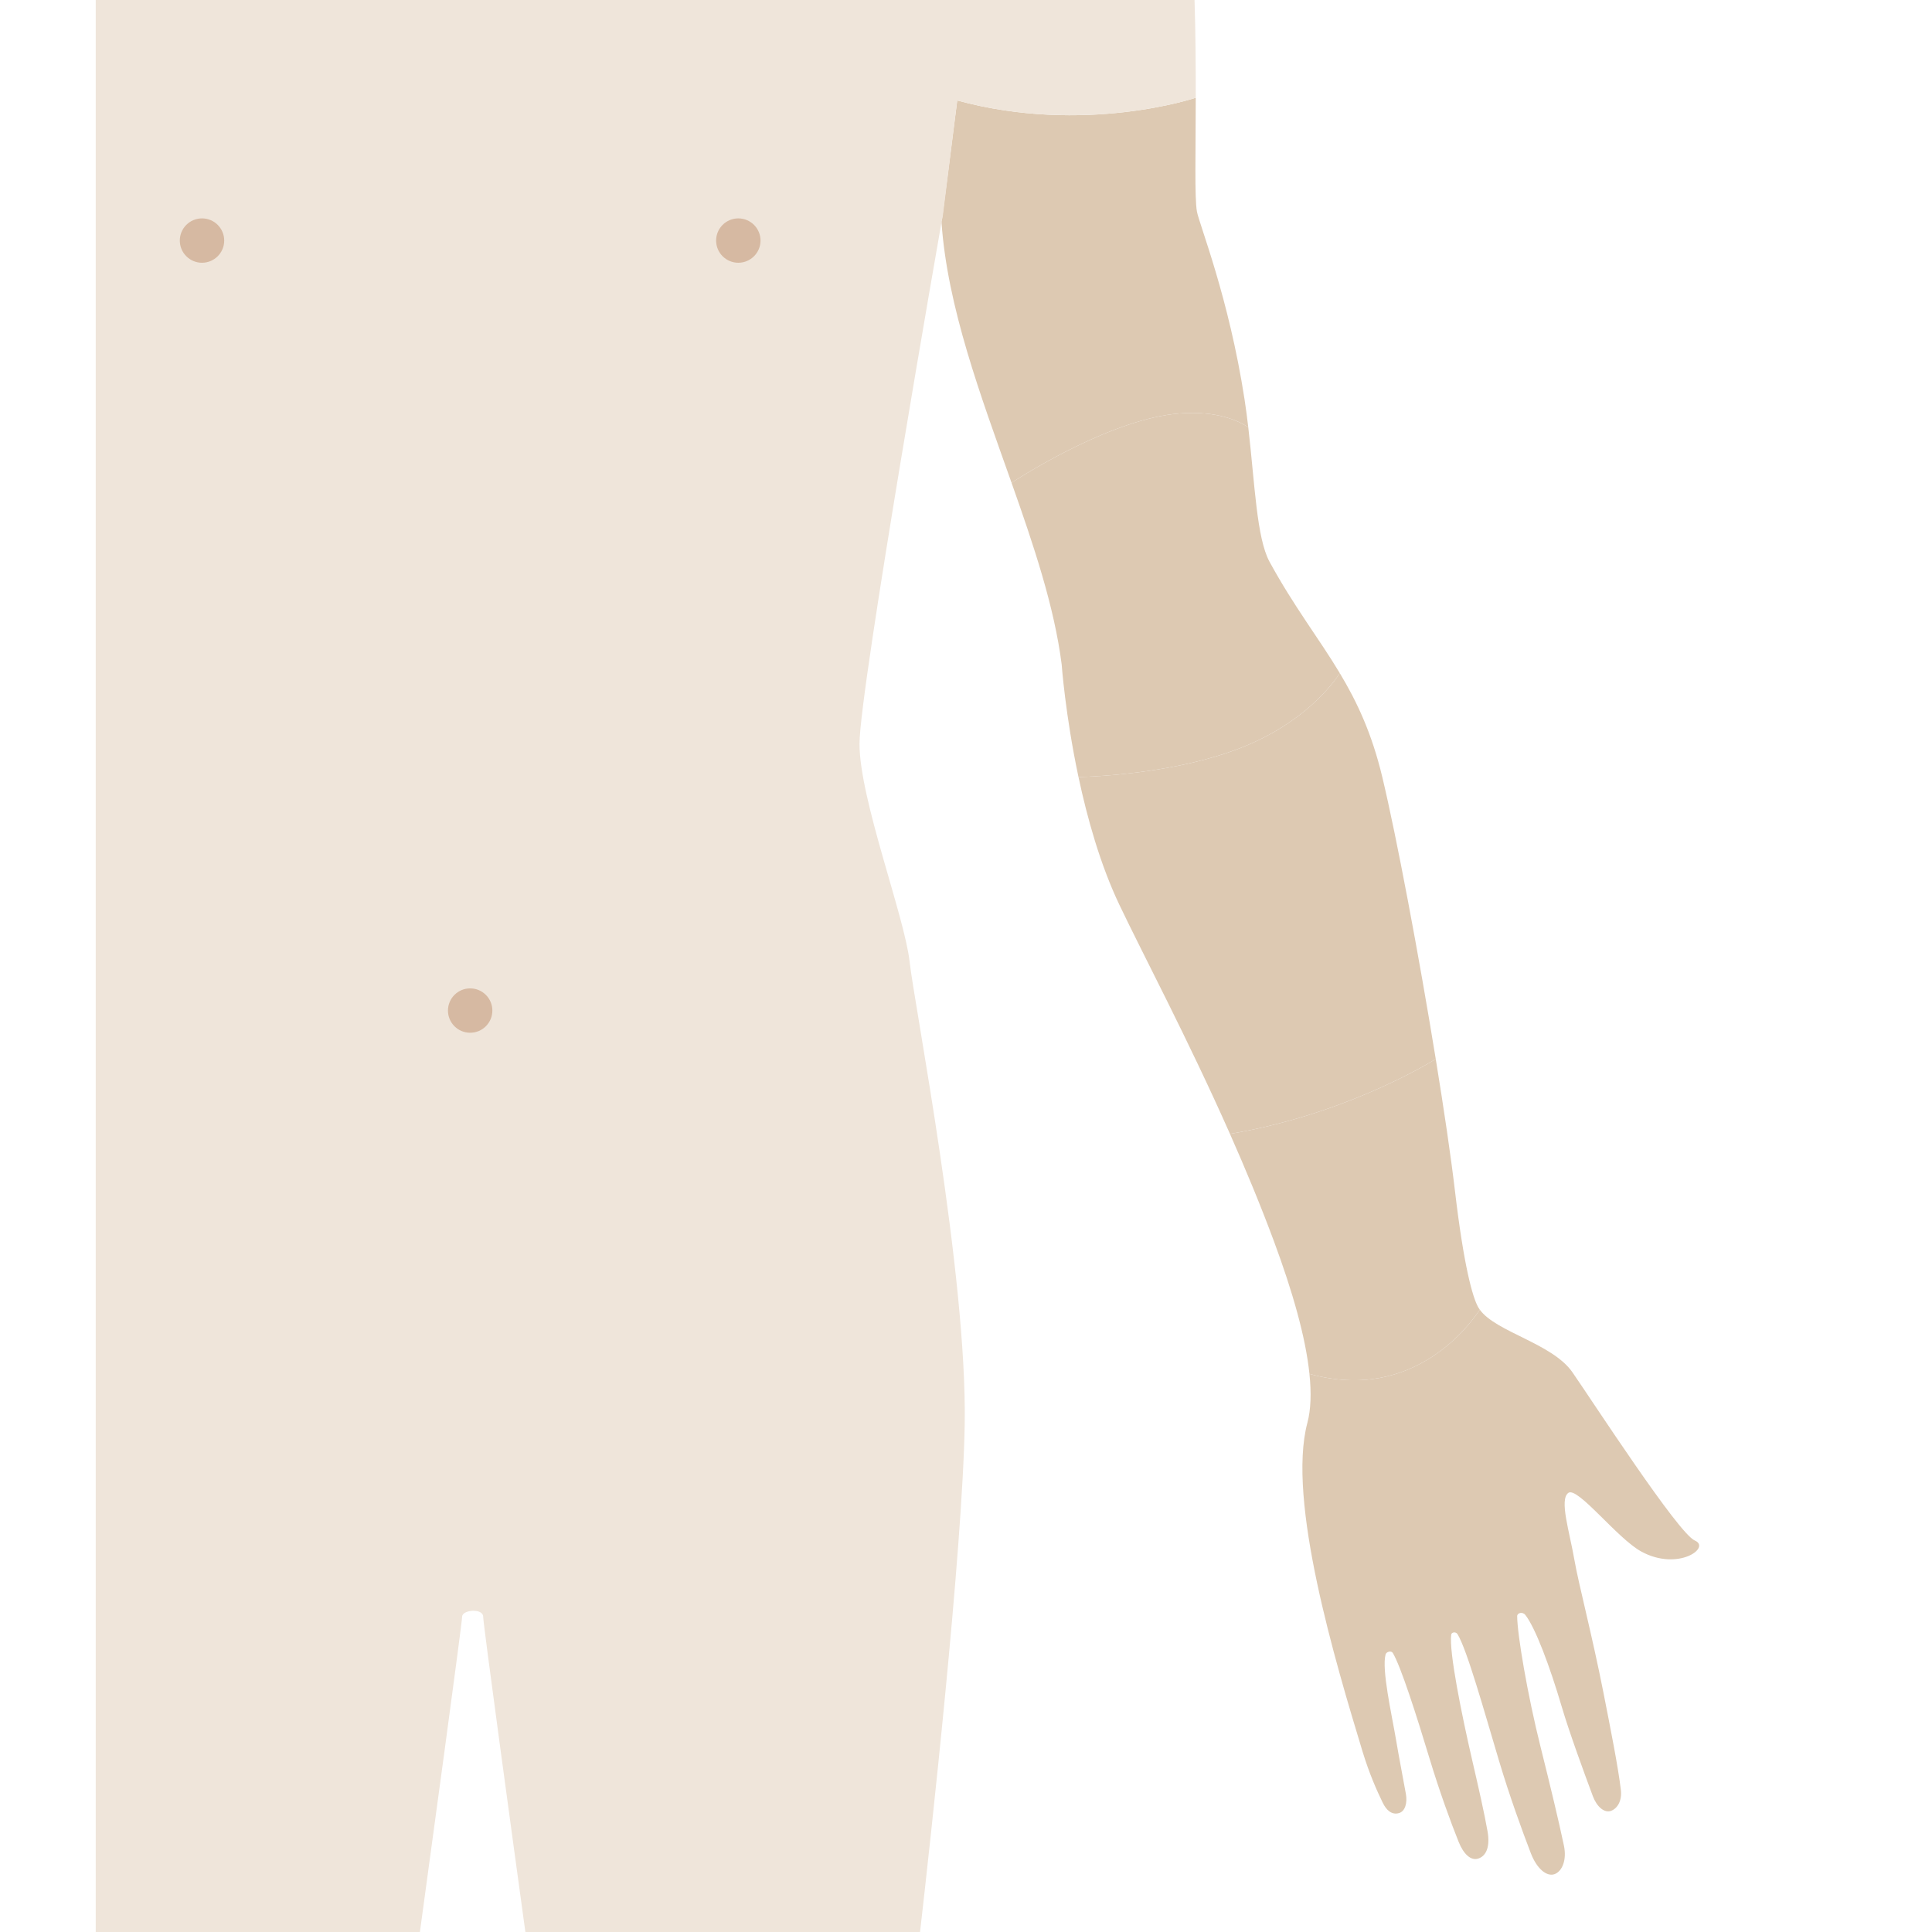 <?xml version="1.0" encoding="utf-8"?>
<!-- Generator: Adobe Illustrator 16.0.0, SVG Export Plug-In . SVG Version: 6.00 Build 0)  -->
<!DOCTYPE svg PUBLIC "-//W3C//DTD SVG 1.1//EN" "http://www.w3.org/Graphics/SVG/1.1/DTD/svg11.dtd">
<svg version="1.1" xmlns="http://www.w3.org/2000/svg" xmlns:xlink="http://www.w3.org/1999/xlink" x="0px" y="0px" width="40px" height="40px"
	 viewBox="0 0 500 555" enable-background="new 0 0 500 555" xml:space="preserve">

<g id="arms">
	<g id="selections">
		<path id="bicep_left" fill="#DDC9B2" d="M331.088,122.754c-0.314-2.694-0.666-5.4-1.079-8.079
			c-4.499-29.216-12.999-50.212-13.67-53.905c-0.709-3.891-0.344-17.382-0.339-32.692c0,0-31.889,10.771-68.519,0.782l-4.332,33.907
			l-0.202,0.876c1.67,24.605,11.332,50.179,20.134,75.036c4.827-3.125,29.3-18.415,48.226-19.909
			C322.346,117.898,328.588,121.057,331.088,122.754z"
			/>

		<path id="elbow_left" fill="#DDC9B2" d="M357.387,193.382c-6.018-10.037-13.061-18.947-20.181-31.987
			c-3.737-6.845-4.24-22.534-6.118-38.641c-2.5-1.697-8.742-4.855-19.781-3.984c-18.926,1.494-43.398,16.784-48.226,19.909
			c6.368,17.982,12.287,35.591,14.401,52.184c0,0,1.04,14.526,4.833,32.357c5.547-0.146,28.363-1.177,46.751-8.435
			C347.134,207.653,355.39,196.449,357.387,193.382z"
			/>

		<path id="forearm_left" fill="#DDC9B2" d="M369.583,223.207c-3.026-12.628-7.268-21.604-12.196-29.825
			c-1.997,3.067-10.253,14.271-28.32,21.403c-18.388,7.258-41.204,8.289-46.751,8.435c2.521,11.853,6.259,25.164,11.718,36.645
			c6.791,14.278,19.67,38.513,31.793,65.865c31.402-5.266,54.693-18.795,59.12-21.504
			C380.102,274.458,373.699,240.381,369.583,223.207z"
			/>

		<path id="wrist_left" fill="#DDC9B2" d="M397.589,376.215c-0.156-0.217-0.301-0.437-0.43-0.661
			c-1.635-2.848-4.163-11.933-6.695-33.43c-1.176-9.988-3.164-23.438-5.518-37.898c-4.427,2.709-27.718,16.238-59.12,21.504
			c4.426,9.983,8.751,20.379,12.642,30.862c5.323,14.348,9.095,27.508,10.191,38.069
			C378.854,403.136,395.273,379.805,397.589,376.215z"
			/>

		<path id="hand_left" fill="#DDC9B2" d="M459.36,442.537c-4.75-2.023-29.218-39.768-35.163-48.338
			c-5.755-8.289-21.962-11.538-26.608-17.984c-2.315,3.59-18.734,26.921-48.93,18.446c0.566,5.457,0.433,10.231-0.597,14.092
			c-5.938,22.267,8.083,68.771,15.849,94.393c1.971,6.476,4.184,11.388,5.788,14.685c1.054,2.172,2.579,3.579,4.633,3.024
			c1.889-0.504,2.463-3.055,2.043-5.462c-0.731-4.138-1.913-10.094-2.895-15.926c-1.219-7.156-4.126-19.916-2.939-24.229
			c0.203-0.747,1.623-1.13,2.061-0.405c2.293,3.81,6.786,17.85,10.548,30.301c2.827,9.371,6.091,18.314,8.368,23.97
			c1.398,3.485,3.486,5.52,5.683,4.788c2.378-0.806,3.349-3.614,2.63-7.758c-0.906-5.188-2.565-12.494-4.412-20.465
			c-2.974-12.861-6.72-31.249-6.031-36.114c0.098-0.693,1.335-0.899,1.818-0.106c2.756,4.533,7.68,22.212,11.96,36.526
			c3.026,10.109,6.555,19.791,9.087,26.385c1.771,4.603,4.671,6.846,6.87,5.999c2.132-0.807,3.518-4.034,2.632-8.223
			c-1.476-6.995-3.969-17.395-6.691-28.264c-3.776-15.082-6.695-32.278-6.73-37.582c-0.008-0.985,1.564-1.383,2.364-0.348
			c2.863,3.69,6.961,14.549,10.448,26.376c2.229,7.539,6.418,18.923,8.924,25.651c1.104,2.979,3.289,4.961,5.251,4.217
			c1.861-0.701,3.161-2.938,2.801-5.993c-0.776-6.619-2.979-17.637-5.041-28.128c-3.211-16.312-7.153-31.255-8.294-37.898
			c-1.416-8.214-4.403-17.35-1.77-19.305c2.635-1.949,14.058,13.102,21.015,16.865C454.551,451.438,464.11,444.56,459.36,442.537z"
			/>
	</g>

	<g id="Features">
		<path id="body" fill="#EFE5DA" d="M316,28.077c0.004-8.977-0.043-18.787-0.352-28.077H0v555h93.124
			c3.064-22.408,12.13-88.849,12.13-90.554c0-2.05,6.046-2.532,6.046,0c0,2.102,9.055,68.212,12.124,90.554h113.375
			c2.885-25.254,12.219-109.369,12.828-145.793c0.718-43.126-14.392-120.031-15.83-132.97
			c-1.439-12.938-14.392-46.717-14.392-62.533c0-15.812,23.744-150.938,23.744-150.938l0.203-0.876l4.129-33.031
			C284.111,38.85,316,28.077,316,28.077z"/>
		<g id="navel-nipples">
			<ellipse opacity="0.4" fill="#B2784F" cx="107.562" cy="290.302" rx="6.378" ry="6.372"/>
			<ellipse opacity="0.4" fill="#B2784F" cx="184.594" cy="69.107" rx="6.378" ry="6.372"/>
			<ellipse opacity="0.4" fill="#B2784F" cx="30.531" cy="69.107" rx="6.378" ry="6.372"/>
		</g>
	</g>
</g>
</svg>
